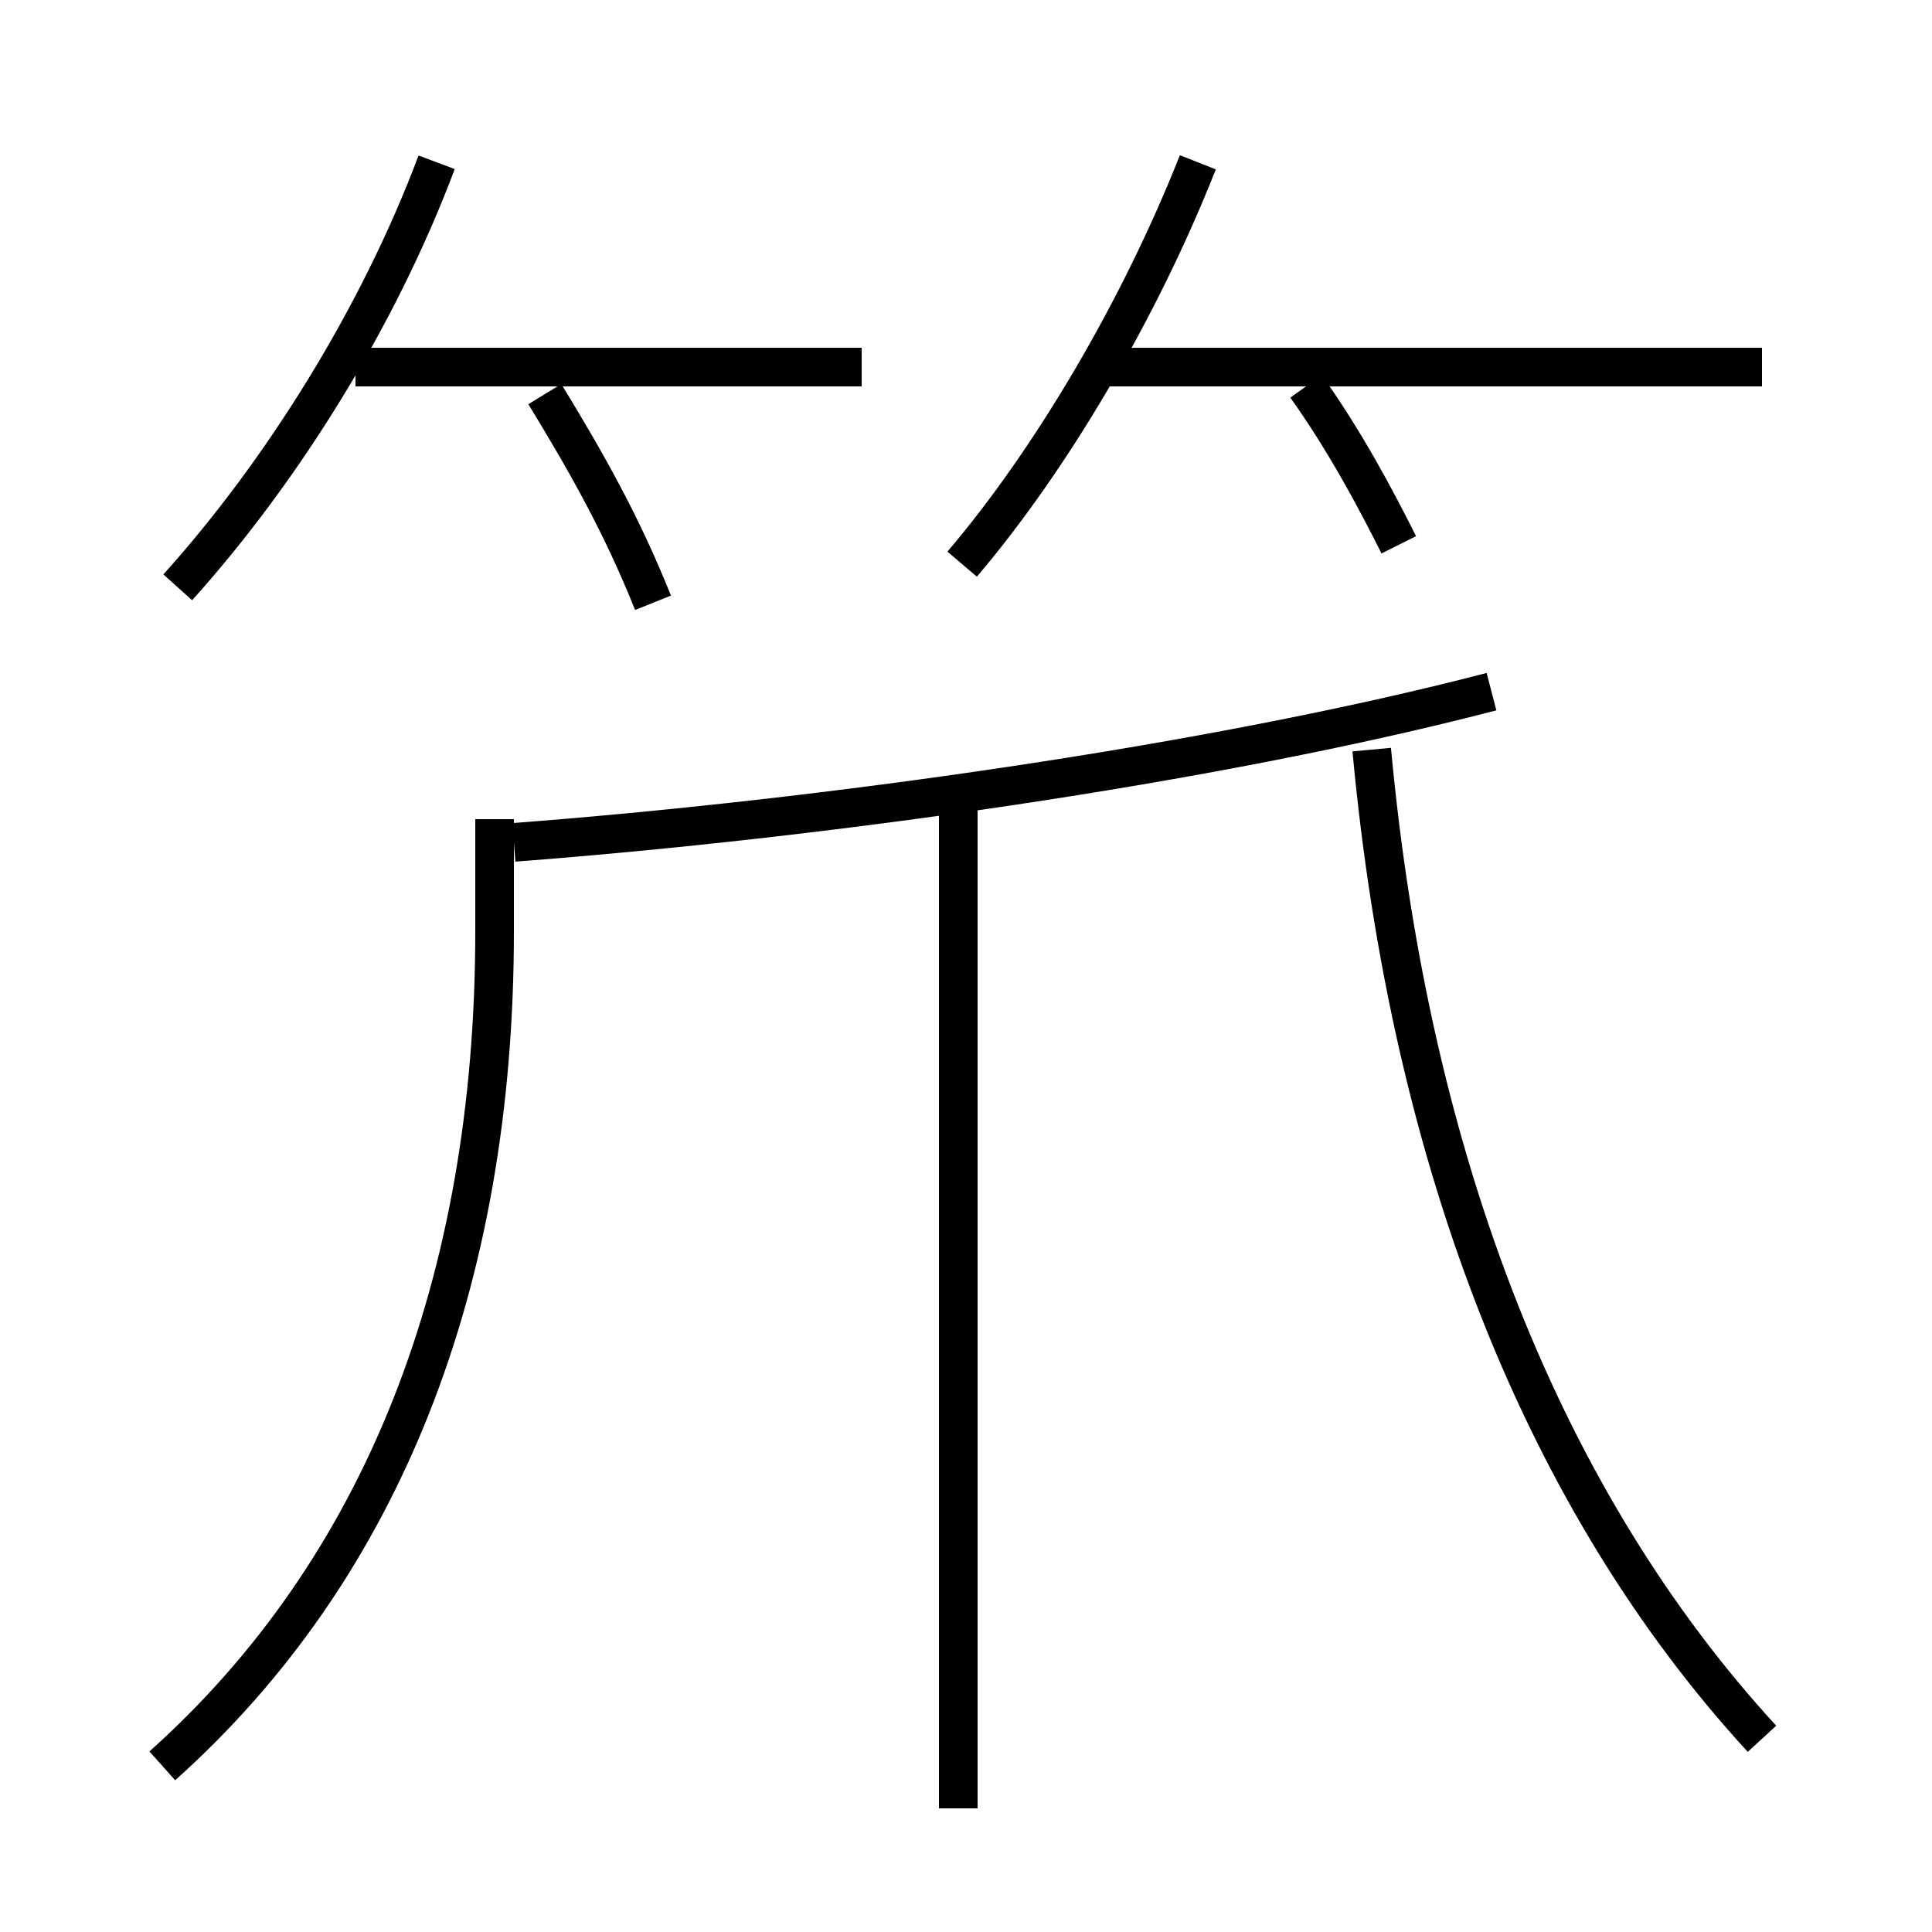 <?xml version='1.0' encoding='utf8'?>
<svg viewBox="0.0 -6.0 50.0 50.0" version="1.1" xmlns="http://www.w3.org/2000/svg">
<rect x="0.0" y="-6.0" width="50.0" height="50.0" fill="#808080" stroke="none"/>
<rect x="-1000" y="-1000" width="2000" height="2000" stroke="white" fill="white"/>
<g style="fill:white;stroke:#000000;  stroke-width:1">
<path d="M 45.6 1.0 C 40.0 -5.1 36.5 -13.8 35.5 -24.6 M 4.2 1.7 C 9.9 -3.4 12.8 -10.8 12.8 -19.9 L 12.8 -22.8 M 24.8 2.8 L 24.8 -23.2 M 4.6 -28.8 C 7.3 -31.8 9.8 -35.8 11.3 -39.8 M 16.9 -28.4 C 16.1 -30.4 15.2 -32.0 14.1 -33.8 M 22.3 -34.5 L 9.2 -34.5 M 13.3 -22.2 C 21.2 -22.8 31.3 -24.2 38.6 -26.1 M 24.9 -29.4 C 27.2 -32.1 29.5 -36.0 31.0 -39.8 M 36.2 -29.9 C 35.6 -31.1 34.8 -32.6 33.8 -34.0 M 45.6 -34.5 L 28.4 -34.5" transform="translate(0.0 38.0)" />
</g>
</svg>